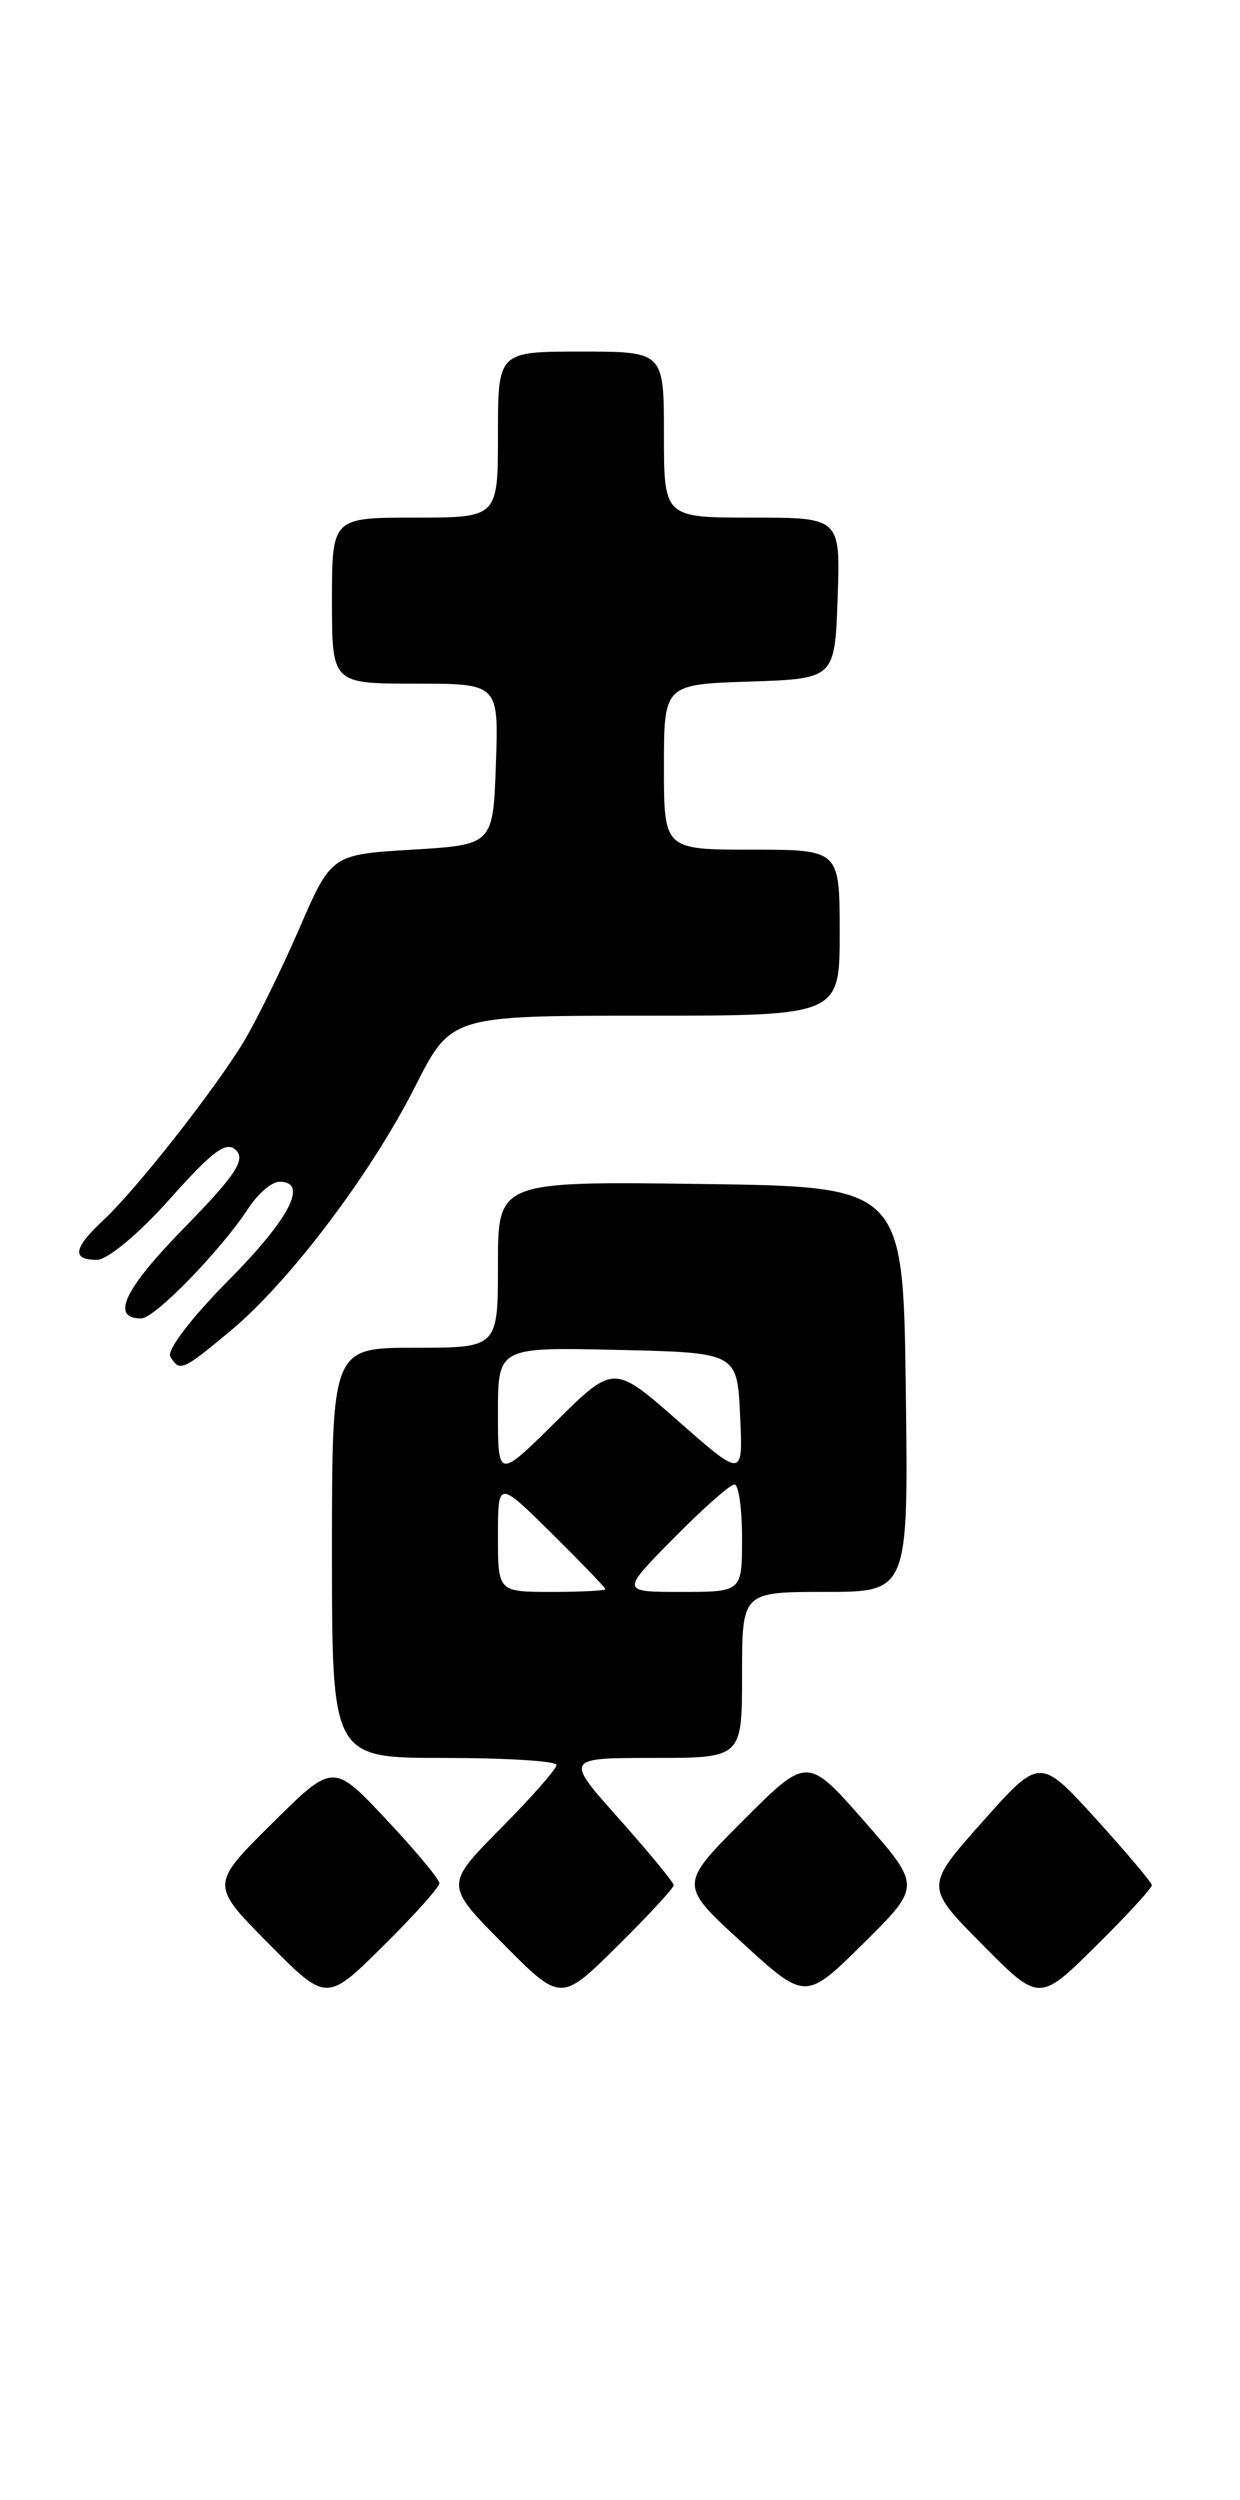 <?xml version="1.0" encoding="UTF-8" standalone="no"?>
<!DOCTYPE svg PUBLIC "-//W3C//DTD SVG 1.1//EN" "http://www.w3.org/Graphics/SVG/1.1/DTD/svg11.dtd" >
<svg xmlns="http://www.w3.org/2000/svg" xmlns:xlink="http://www.w3.org/1999/xlink" version="1.1" viewBox="0 0 127 256">
 <g >
 <path fill="currentColor"
d=" M 45.00 192.83 C 45.00 192.42 42.55 189.48 39.56 186.30 C 34.12 180.50 34.12 180.50 27.83 186.74 C 21.54 192.98 21.54 192.98 27.49 198.99 C 33.44 205.00 33.44 205.00 39.22 199.28 C 42.40 196.14 45.00 193.23 45.00 192.83 Z  M 69.00 193.03 C 68.99 192.74 66.48 189.69 63.42 186.25 C 57.84 180.00 57.84 180.00 66.92 180.00 C 76.00 180.00 76.00 180.00 76.00 171.50 C 76.00 163.00 76.00 163.00 84.52 163.00 C 93.04 163.00 93.04 163.00 92.77 142.25 C 92.50 121.50 92.50 121.50 71.75 121.23 C 51.00 120.96 51.00 120.96 51.00 129.48 C 51.00 138.00 51.00 138.00 42.50 138.00 C 34.00 138.00 34.00 138.00 34.00 159.00 C 34.00 180.00 34.00 180.00 45.50 180.00 C 51.83 180.00 57.00 180.32 57.00 180.72 C 57.00 181.12 54.43 184.04 51.28 187.22 C 45.56 193.00 45.56 193.00 51.50 199.00 C 57.44 205.00 57.44 205.00 63.22 199.28 C 66.40 196.14 69.00 193.32 69.00 193.03 Z  M 88.52 186.48 C 82.68 179.83 82.68 179.83 76.11 186.41 C 69.53 192.99 69.53 192.99 76.02 198.92 C 82.50 204.85 82.50 204.85 88.43 198.99 C 94.35 193.13 94.35 193.13 88.52 186.48 Z  M 117.97 193.03 C 117.95 192.74 115.36 189.67 112.22 186.21 C 106.50 179.93 106.50 179.93 100.61 186.55 C 94.73 193.17 94.73 193.17 100.58 199.08 C 106.44 205.00 106.44 205.00 112.22 199.28 C 115.40 196.14 117.99 193.32 117.97 193.03 Z  M 23.63 136.25 C 29.63 131.26 38.01 120.18 42.52 111.25 C 46.19 104.00 46.19 104.00 66.10 104.00 C 86.00 104.00 86.00 104.00 86.00 95.50 C 86.00 87.00 86.00 87.00 77.00 87.00 C 68.00 87.00 68.00 87.00 68.00 78.54 C 68.00 70.08 68.00 70.08 76.75 69.79 C 85.50 69.50 85.50 69.50 85.79 61.25 C 86.08 53.00 86.08 53.00 77.04 53.00 C 68.00 53.00 68.00 53.00 68.00 44.50 C 68.00 36.00 68.00 36.00 59.50 36.00 C 51.00 36.00 51.00 36.00 51.00 44.50 C 51.00 53.00 51.00 53.00 42.50 53.00 C 34.00 53.00 34.00 53.00 34.00 61.50 C 34.00 70.00 34.00 70.00 42.54 70.00 C 51.08 70.00 51.08 70.00 50.79 78.25 C 50.50 86.50 50.50 86.50 42.22 87.00 C 33.94 87.50 33.94 87.50 30.63 95.13 C 28.81 99.32 26.26 104.50 24.98 106.63 C 22.00 111.57 13.97 121.78 10.60 124.92 C 7.51 127.81 7.31 129.00 9.92 129.00 C 11.01 129.00 14.23 126.32 17.39 122.77 C 21.81 117.81 23.19 116.79 24.18 117.78 C 25.17 118.77 24.08 120.39 18.83 125.76 C 12.71 132.01 11.30 135.00 14.46 135.00 C 15.84 135.00 22.63 128.03 25.48 123.66 C 26.44 122.20 27.85 121.00 28.62 121.00 C 31.63 121.00 29.68 124.77 23.38 131.12 C 19.66 134.87 17.05 138.28 17.44 138.90 C 18.42 140.49 18.66 140.38 23.63 136.25 Z  M 51.00 157.28 C 51.00 151.57 51.00 151.57 56.50 157.00 C 59.52 159.99 62.00 162.56 62.00 162.72 C 62.00 162.87 59.52 163.00 56.50 163.00 C 51.00 163.00 51.00 163.00 51.00 157.28 Z  M 69.00 157.50 C 71.99 154.47 74.78 152.00 75.22 152.00 C 75.65 152.00 76.00 154.47 76.00 157.50 C 76.00 163.00 76.00 163.00 69.78 163.00 C 63.57 163.00 63.57 163.00 69.00 157.50 Z  M 51.00 144.69 C 51.00 137.94 51.00 137.94 63.25 138.22 C 75.50 138.50 75.50 138.50 75.80 144.92 C 76.10 151.34 76.10 151.34 69.48 145.52 C 62.86 139.70 62.86 139.70 56.93 145.57 C 51.00 151.44 51.00 151.44 51.00 144.69 Z "/>
</g>
</svg>